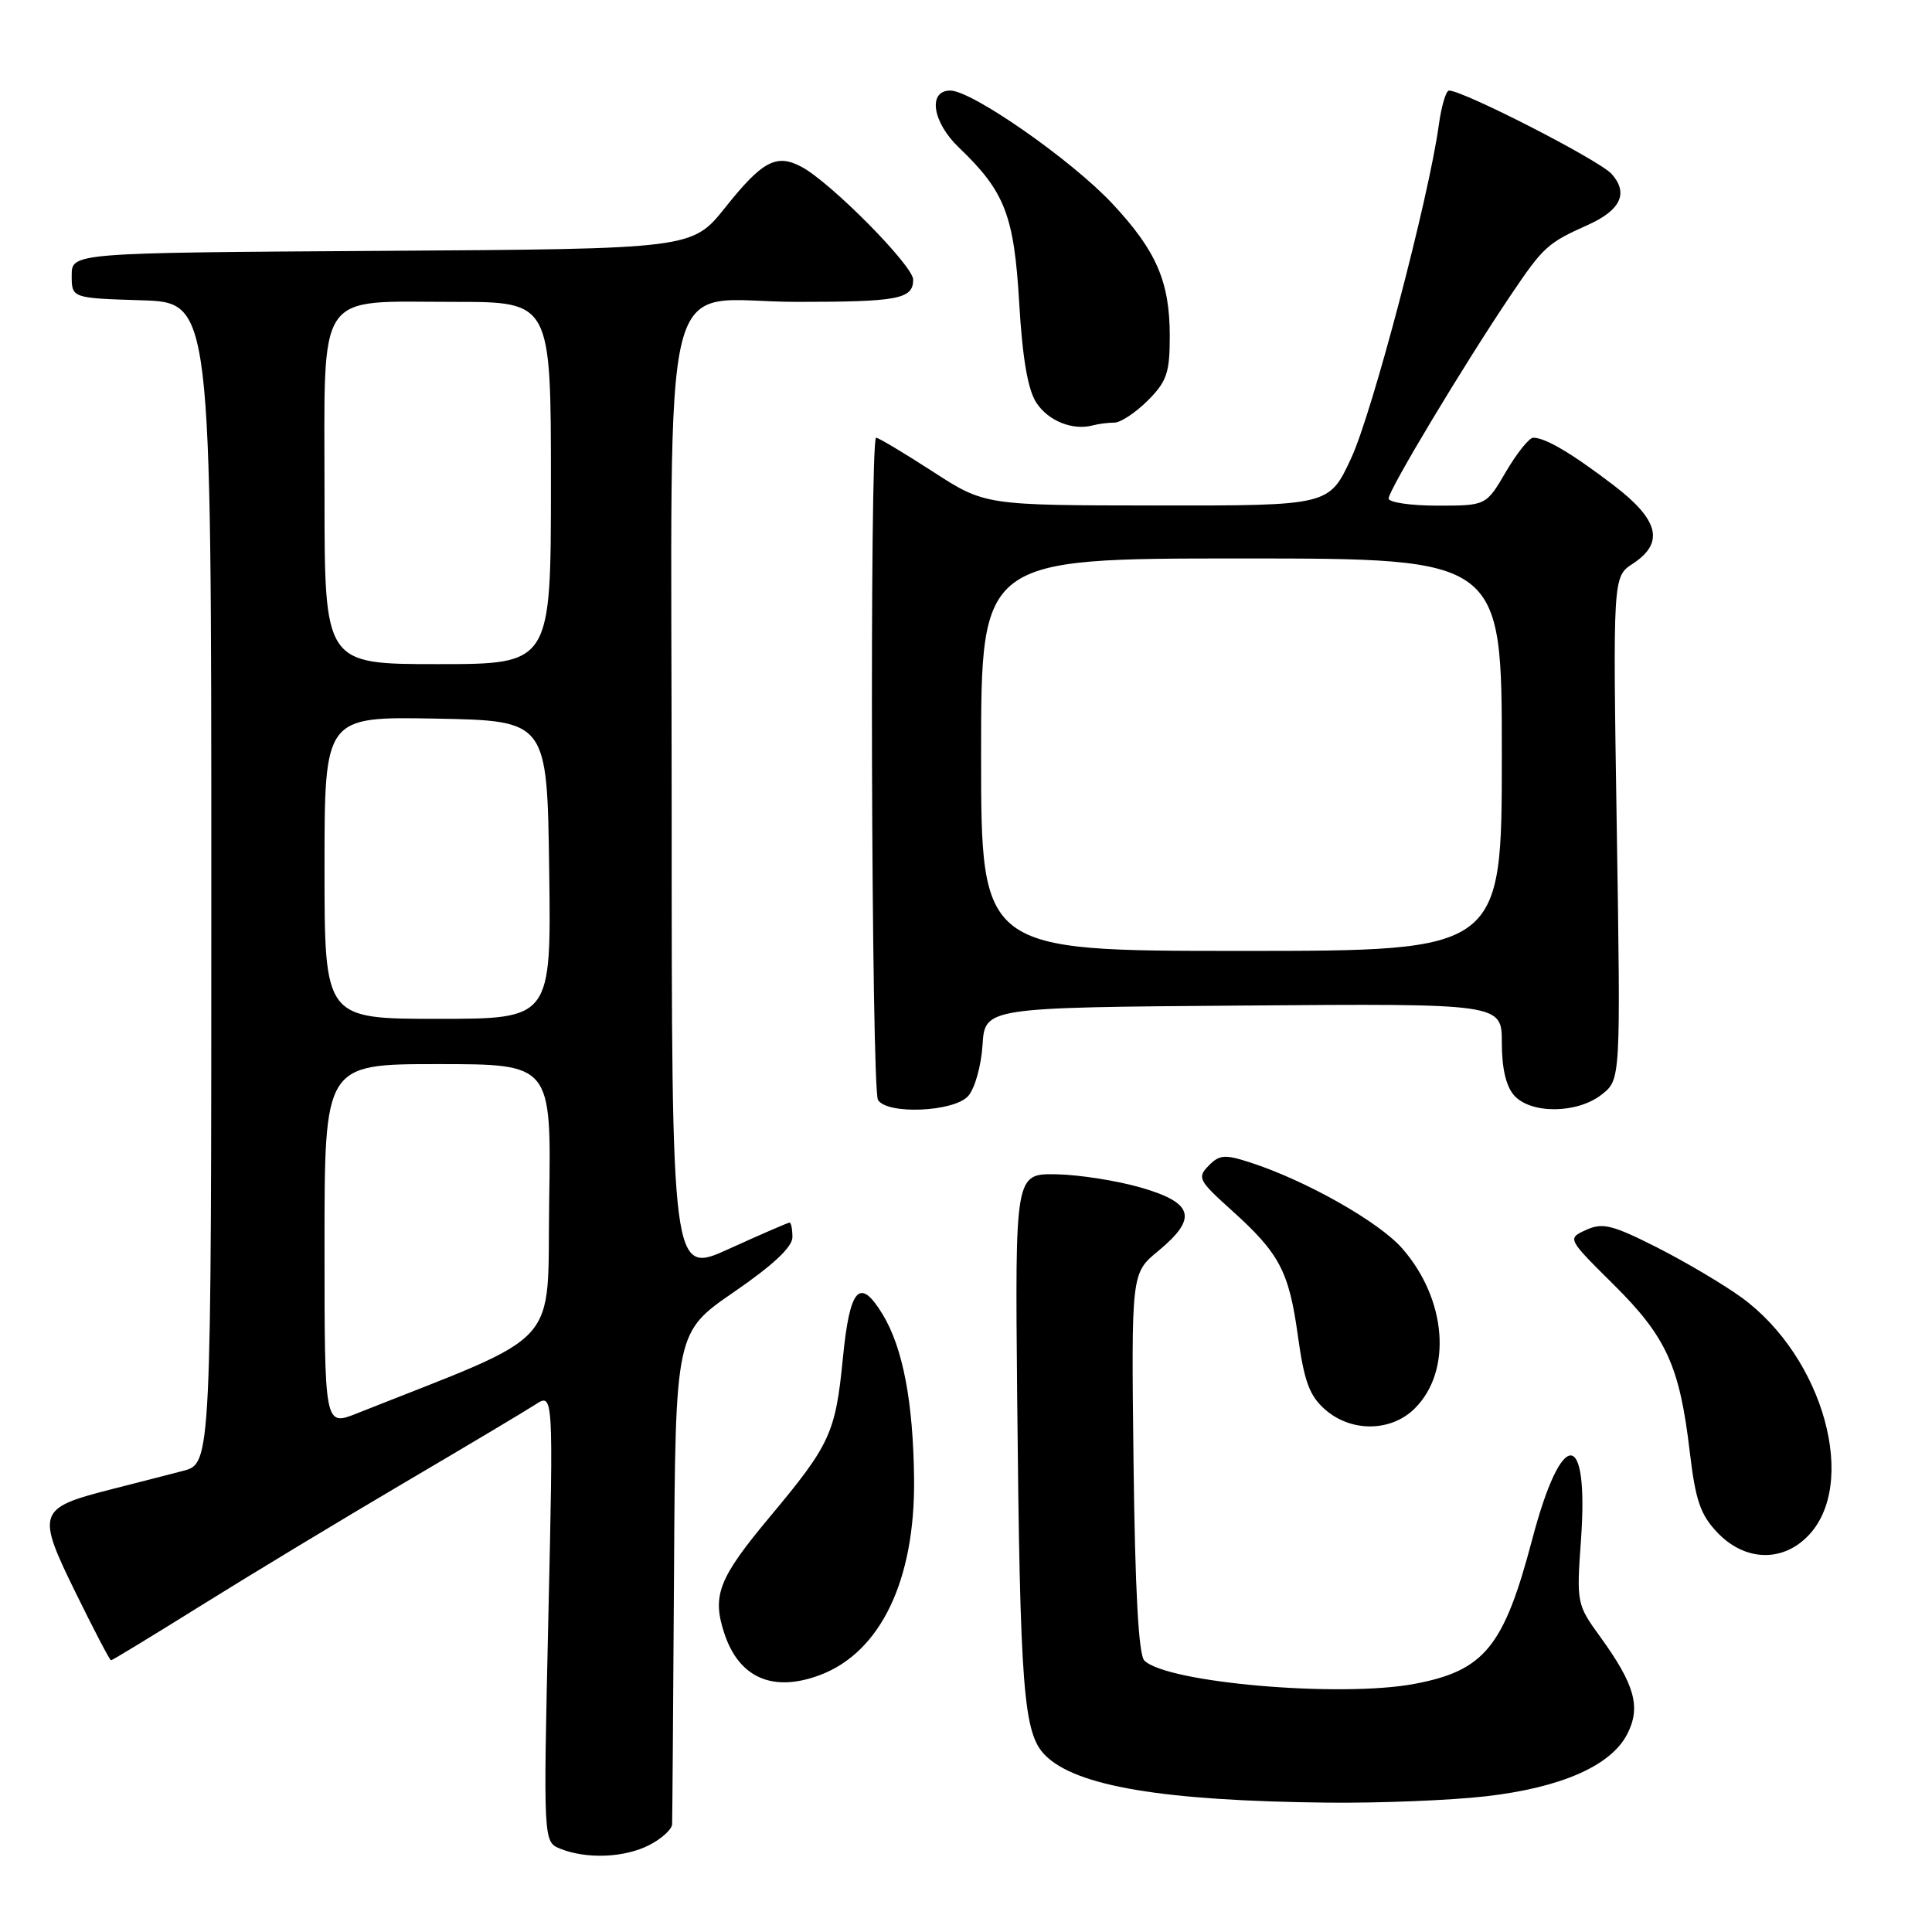 <?xml version="1.0" encoding="UTF-8" standalone="no"?>
<!DOCTYPE svg PUBLIC "-//W3C//DTD SVG 1.1//EN" "http://www.w3.org/Graphics/SVG/1.1/DTD/svg11.dtd" >
<svg xmlns="http://www.w3.org/2000/svg" xmlns:xlink="http://www.w3.org/1999/xlink" version="1.1" viewBox="0 0 256 256">
 <g >
 <path fill="currentColor"
d=" M 86.05 244.47 C 87.67 243.64 89.03 242.40 89.06 241.72 C 89.09 241.05 89.20 226.11 89.31 208.52 C 89.50 176.53 89.50 176.53 97.25 171.20 C 102.42 167.65 105.00 165.23 105.00 163.94 C 105.00 162.87 104.83 162.00 104.62 162.00 C 104.42 162.00 100.82 163.56 96.62 165.47 C 89.00 168.95 89.00 168.95 89.00 106.79 C 89.00 32.18 87.06 40.00 105.59 40.00 C 119.04 40.00 121.00 39.63 121.00 37.05 C 121.00 35.21 110.07 24.16 106.21 22.11 C 102.88 20.33 101.02 21.32 96.11 27.48 C 91.72 32.98 91.72 32.98 50.61 33.24 C 9.50 33.50 9.50 33.50 9.50 36.50 C 9.50 39.50 9.50 39.50 18.75 39.79 C 28.00 40.08 28.00 40.08 28.00 117.00 C 28.00 193.92 28.00 193.92 24.25 194.90 C 22.19 195.44 17.84 196.55 14.59 197.38 C 5.01 199.83 4.81 200.42 10.00 210.99 C 12.43 215.95 14.55 220.00 14.71 220.00 C 14.88 220.00 20.30 216.70 26.76 212.67 C 33.22 208.64 45.25 201.37 53.50 196.51 C 61.75 191.66 69.59 186.98 70.92 186.12 C 73.33 184.55 73.33 184.55 72.66 214.31 C 71.99 244.06 71.99 244.06 74.25 244.97 C 77.73 246.37 82.80 246.16 86.05 244.47 Z  M 196.87 238.02 C 206.83 236.88 213.44 233.98 215.60 229.81 C 217.46 226.21 216.64 223.25 212.04 216.89 C 208.93 212.61 208.89 212.41 209.49 204.02 C 210.55 189.14 206.93 189.13 203.02 204.00 C 199.27 218.22 196.70 221.37 187.44 223.12 C 177.60 224.97 154.59 222.98 151.63 220.03 C 150.87 219.27 150.40 210.73 150.20 193.81 C 149.90 168.71 149.90 168.71 153.45 165.78 C 158.72 161.43 158.19 159.40 151.25 157.38 C 148.09 156.46 143.03 155.66 140.00 155.60 C 134.50 155.50 134.50 155.50 134.78 185.00 C 135.16 224.07 135.60 229.69 138.50 232.59 C 142.61 236.70 154.16 238.63 176.00 238.86 C 182.88 238.93 192.27 238.55 196.87 238.02 Z  M 108.68 221.94 C 116.69 218.91 121.26 209.38 121.12 196.00 C 121.01 185.75 119.64 178.59 116.95 174.15 C 113.91 169.16 112.60 170.61 111.68 180.02 C 110.71 189.89 110.00 191.42 102.05 200.94 C 95.20 209.14 94.32 211.40 95.98 216.44 C 97.93 222.35 102.44 224.30 108.68 221.94 Z  M 239.48 203.61 C 246.31 196.79 241.67 179.88 230.80 171.95 C 228.43 170.22 223.39 167.24 219.60 165.31 C 213.63 162.29 212.35 161.98 210.17 162.97 C 207.66 164.11 207.66 164.11 213.80 170.20 C 220.80 177.14 222.56 181.00 223.90 192.36 C 224.67 198.87 225.31 200.71 227.60 203.11 C 231.17 206.83 236.06 207.04 239.48 203.61 Z  M 187.48 186.61 C 192.45 181.64 191.69 172.14 185.79 165.41 C 182.69 161.88 173.03 156.42 165.65 154.03 C 162.29 152.94 161.58 153.00 160.15 154.46 C 158.61 156.03 158.82 156.43 163.14 160.32 C 169.55 166.08 170.79 168.43 171.98 177.03 C 172.81 183.03 173.51 184.94 175.56 186.75 C 179.03 189.81 184.34 189.75 187.48 186.61 Z  M 128.28 145.24 C 129.16 144.27 130.01 141.25 130.19 138.49 C 130.50 133.50 130.50 133.50 164.75 133.24 C 199.00 132.97 199.00 132.97 199.00 138.16 C 199.00 141.58 199.56 143.96 200.65 145.17 C 202.89 147.64 209.01 147.57 212.24 145.03 C 214.75 143.05 214.75 143.05 214.23 109.73 C 213.71 76.42 213.71 76.42 216.36 74.69 C 220.59 71.91 219.83 68.88 213.75 64.25 C 208.21 60.03 204.77 58.00 203.16 58.00 C 202.63 58.00 201.00 60.03 199.55 62.50 C 196.92 67.00 196.92 67.00 190.46 67.00 C 186.91 67.00 184.00 66.57 184.00 66.05 C 184.00 64.93 194.00 48.28 200.19 39.10 C 204.52 32.68 205.05 32.20 210.41 29.80 C 214.76 27.85 215.82 25.57 213.54 23.04 C 211.88 21.21 193.91 12.00 192.00 12.00 C 191.60 12.00 190.99 14.08 190.64 16.62 C 189.31 26.29 181.82 54.77 179.02 60.75 C 176.11 67.00 176.11 67.00 153.30 66.98 C 130.50 66.96 130.50 66.96 123.59 62.48 C 119.78 60.02 116.41 58.00 116.09 58.00 C 115.20 58.00 115.45 144.31 116.34 145.75 C 117.56 147.72 126.38 147.34 128.28 145.24 Z  M 147.66 56.00 C 148.48 56.00 150.47 54.68 152.08 53.08 C 154.61 50.54 155.00 49.41 155.00 44.54 C 155.00 37.31 153.23 33.23 147.38 26.97 C 141.98 21.20 128.79 12.00 125.92 12.00 C 122.91 12.00 123.54 16.19 127.07 19.56 C 133.15 25.38 134.37 28.51 135.05 40.14 C 135.48 47.50 136.20 51.65 137.32 53.36 C 138.91 55.79 142.15 57.08 144.83 56.36 C 145.56 56.16 146.84 56.00 147.66 56.00 Z  M 43.00 164.99 C 43.00 141.00 43.00 141.00 58.02 141.00 C 73.05 141.00 73.05 141.00 72.77 159.10 C 72.47 179.02 74.93 176.30 47.25 187.30 C 43.00 188.98 43.00 188.98 43.00 164.99 Z  M 43.00 114.97 C 43.00 94.95 43.00 94.95 57.75 95.22 C 72.50 95.50 72.50 95.50 72.77 115.25 C 73.04 135.00 73.04 135.00 58.02 135.00 C 43.00 135.00 43.00 135.00 43.00 114.97 Z  M 43.00 65.56 C 43.00 38.01 41.66 40.00 60.22 40.00 C 73.00 40.00 73.00 40.00 73.00 64.00 C 73.00 88.00 73.00 88.00 58.00 88.00 C 43.00 88.00 43.00 88.00 43.00 65.56 Z  M 130.00 100.00 C 130.00 74.00 130.00 74.00 164.50 74.00 C 199.00 74.00 199.00 74.00 199.00 100.00 C 199.00 126.00 199.00 126.00 164.50 126.00 C 130.00 126.00 130.00 126.00 130.00 100.00 Z "/>
</g>
</svg>